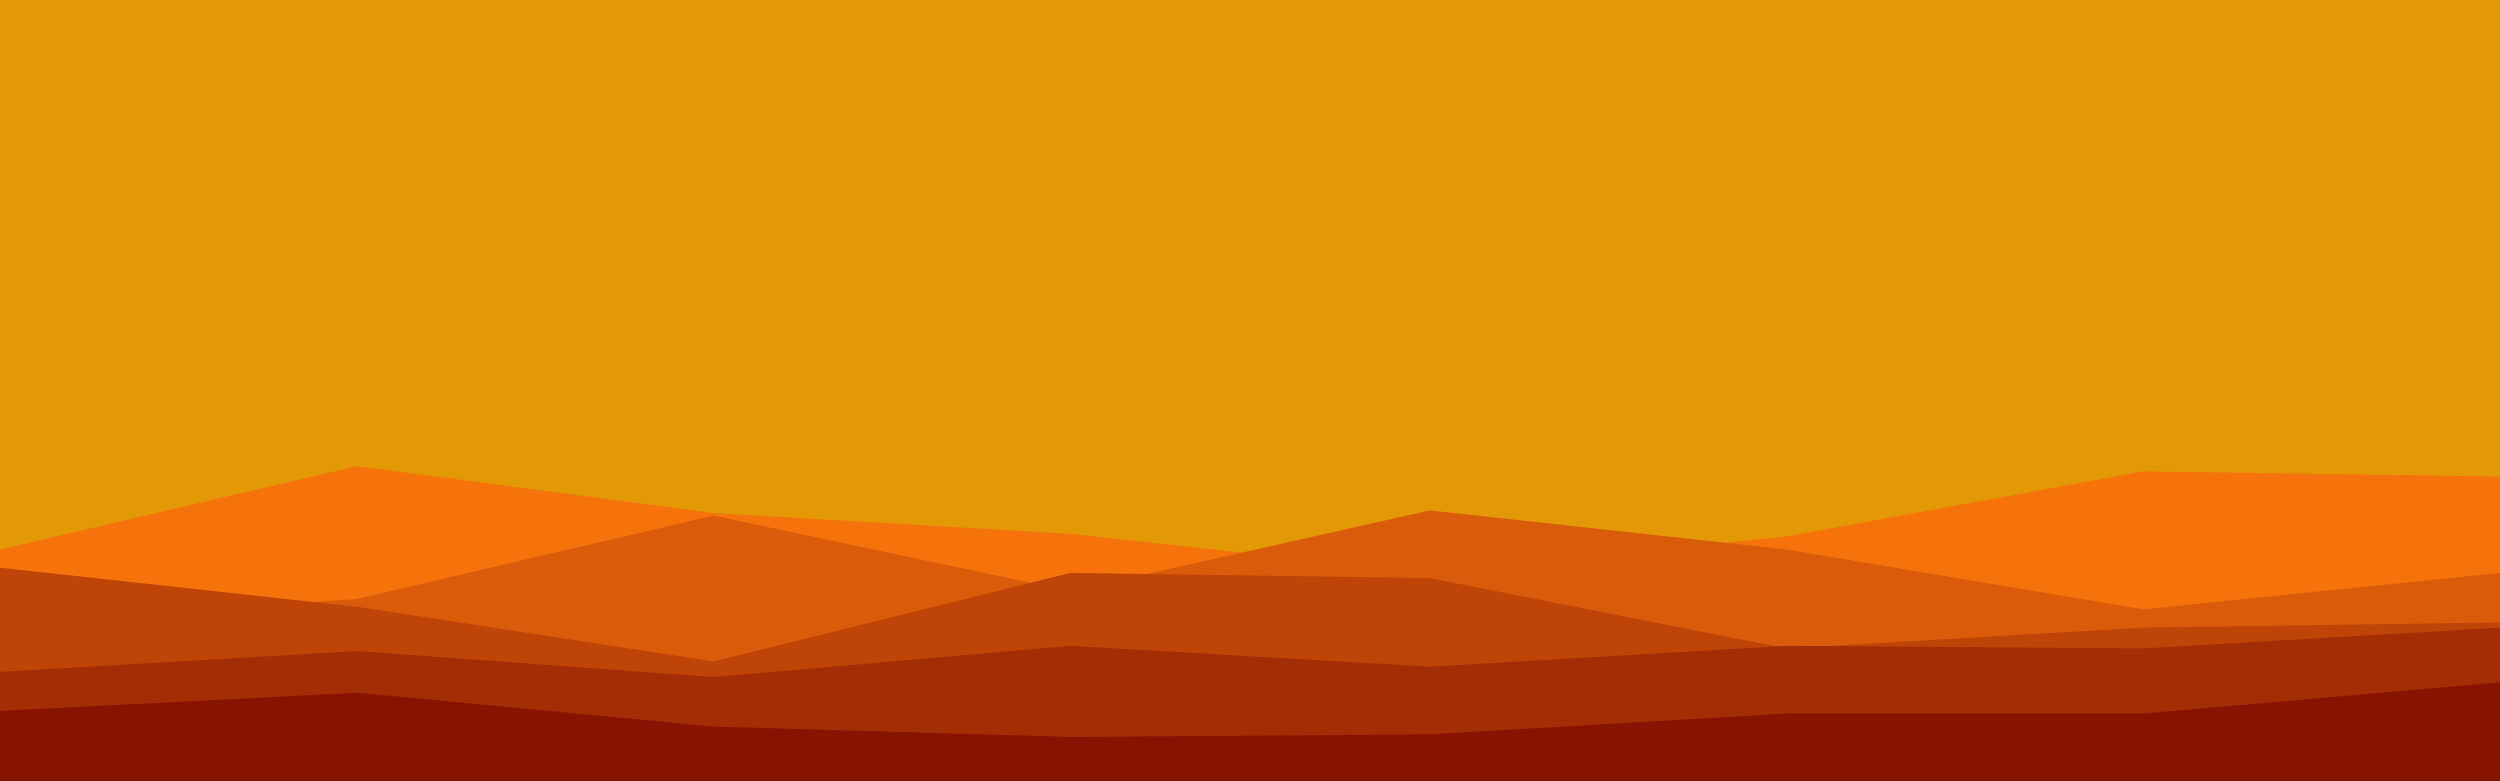 <svg id="visual" viewBox="0 0 960 300" width="960" height="300" xmlns="http://www.w3.org/2000/svg" xmlns:xlink="http://www.w3.org/1999/xlink" version="1.1"><rect x="0" y="0" width="960" height="300" fill="#e39906"></rect><path d="M0 211L137 179L274 197L411 205L549 220L686 206L823 181L960 183L960 301L823 301L686 301L549 301L411 301L274 301L137 301L0 301Z" fill="#f5730a"></path><path d="M0 239L137 230L274 198L411 227L549 196L686 211L823 234L960 220L960 301L823 301L686 301L549 301L411 301L274 301L137 301L0 301Z" fill="#da5b09"></path><path d="M0 218L137 233L274 254L411 220L549 222L686 249L823 241L960 239L960 301L823 301L686 301L549 301L411 301L274 301L137 301L0 301Z" fill="#be4407"></path><path d="M0 258L137 250L274 260L411 248L549 256L686 248L823 249L960 241L960 301L823 301L686 301L549 301L411 301L274 301L137 301L0 301Z" fill="#a32d04"></path><path d="M0 273L137 266L274 279L411 283L549 282L686 274L823 274L960 262L960 301L823 301L686 301L549 301L411 301L274 301L137 301L0 301Z" fill="#871400"></path></svg>